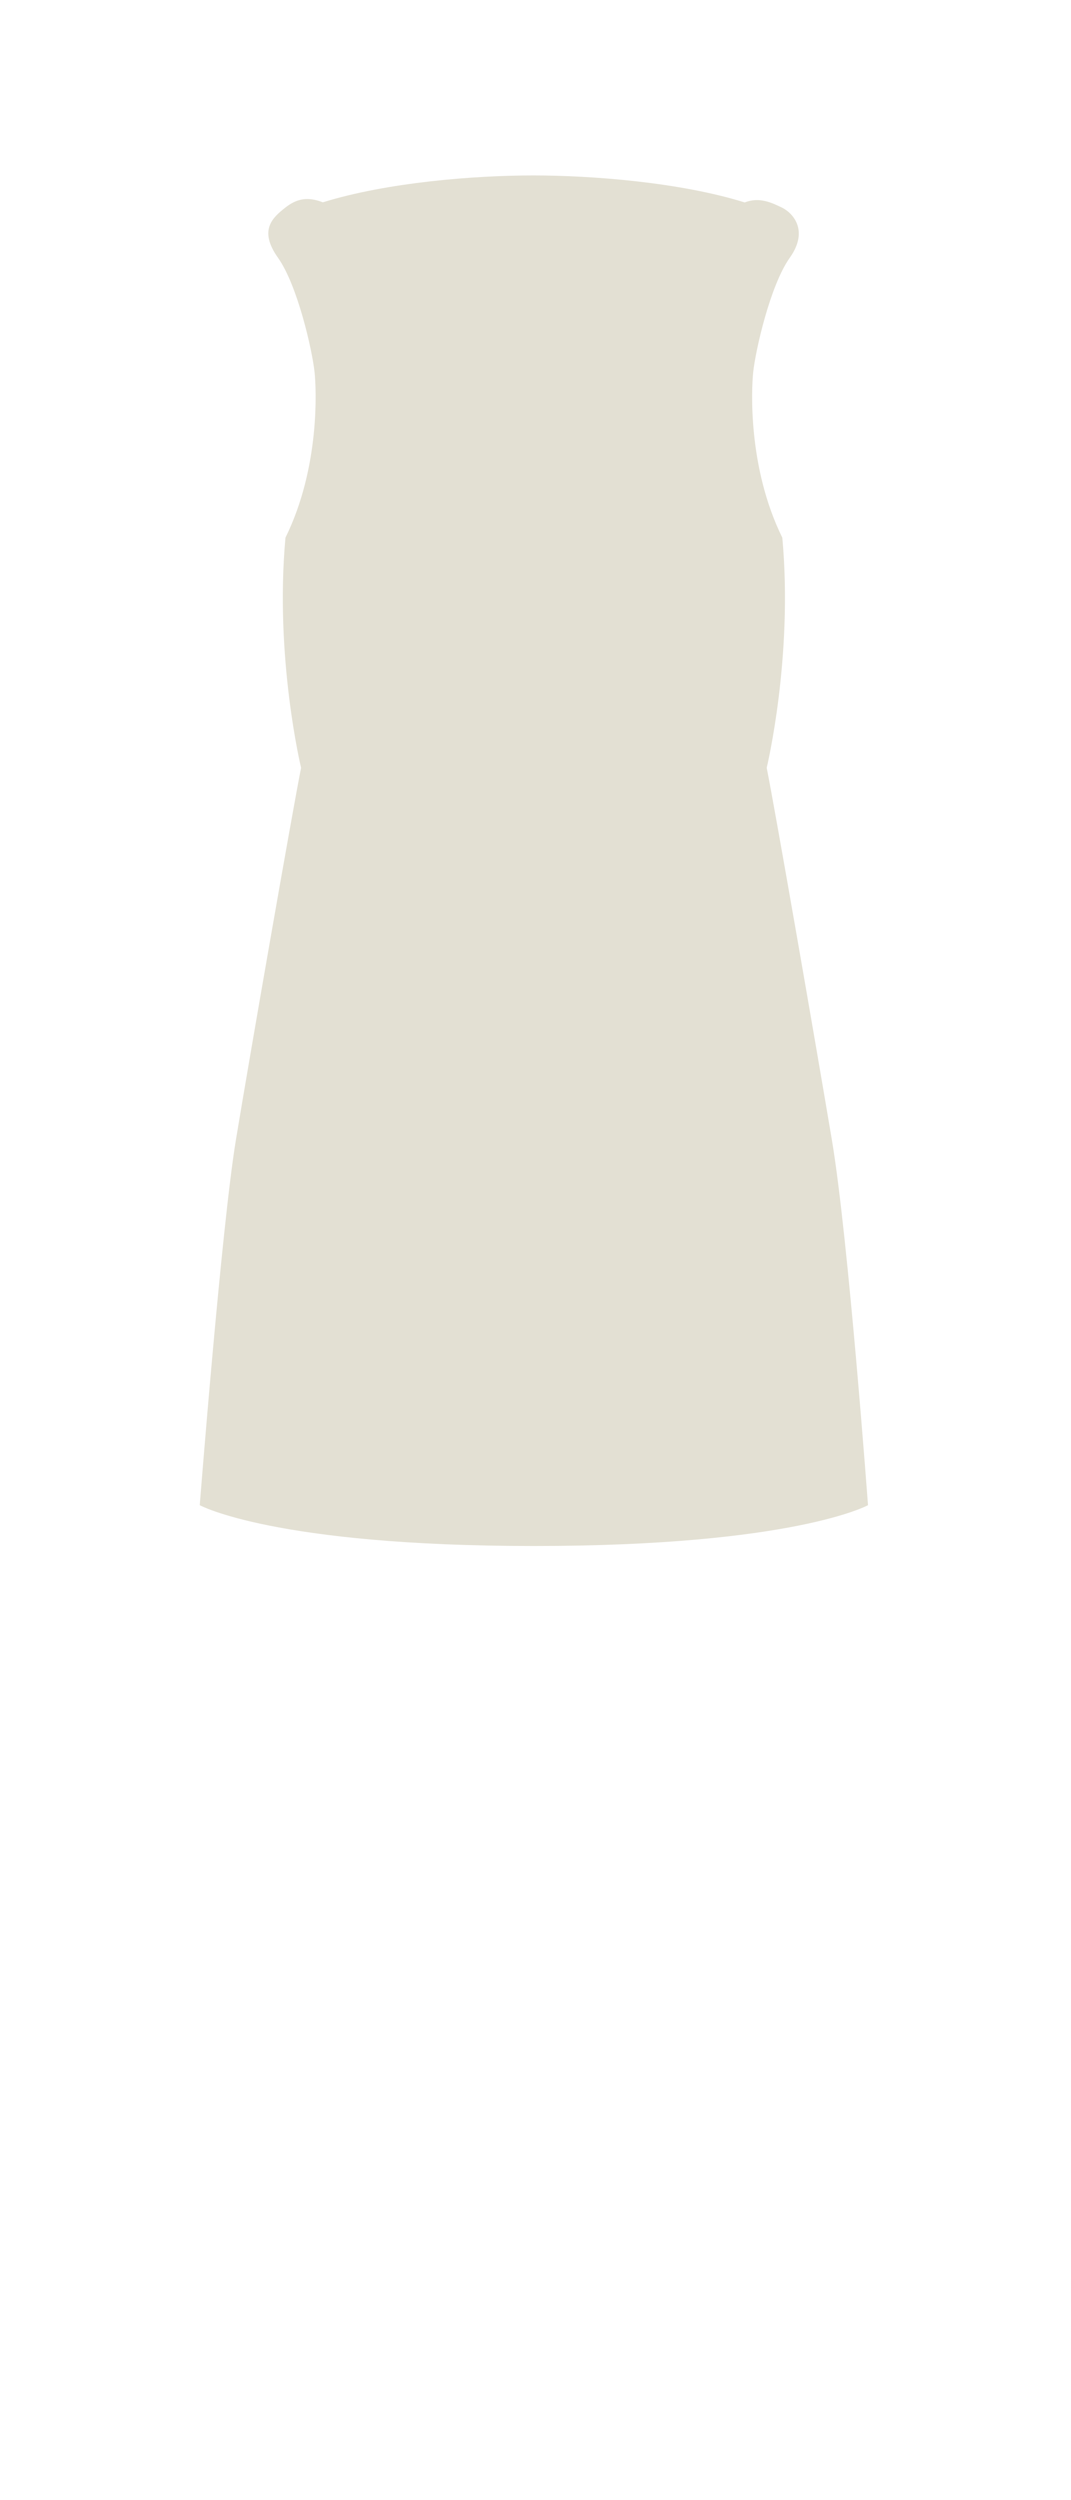 <svg width="63" height="147" viewBox="0 0 63 147" fill="none" xmlns="http://www.w3.org/2000/svg">
<path d="M11.75 88.5C11.75 88.5 13.029 72.15 13.877 67.021C14.724 61.892 17.197 47.721 17.711 45.145C17.711 45.145 16.148 38.68 16.792 31.613C18.84 27.454 18.602 22.828 18.506 21.9C18.374 20.625 17.509 16.782 16.352 15.155C15.195 13.528 16.044 12.793 16.767 12.219C17.491 11.644 18.139 11.568 18.992 11.896C22.792 10.716 27.92 10.315 31.369 10.315C34.824 10.315 40.004 10.717 43.806 11.903C44.663 11.566 45.38 11.91 45.994 12.205C46.608 12.501 47.615 13.528 46.458 15.155C45.301 16.782 44.436 20.625 44.304 21.9C44.208 22.828 43.97 27.456 46.019 31.615C46.663 38.681 45.1 45.145 45.1 45.145C45.614 47.721 47.968 61.275 48.934 67.021C49.901 72.767 51.059 88.5 51.059 88.5C51.059 88.5 46.705 90.9 31.405 90.9C16.105 90.9 11.75 88.5 11.75 88.5Z" fill="#E3E0D3"/>
</svg>
